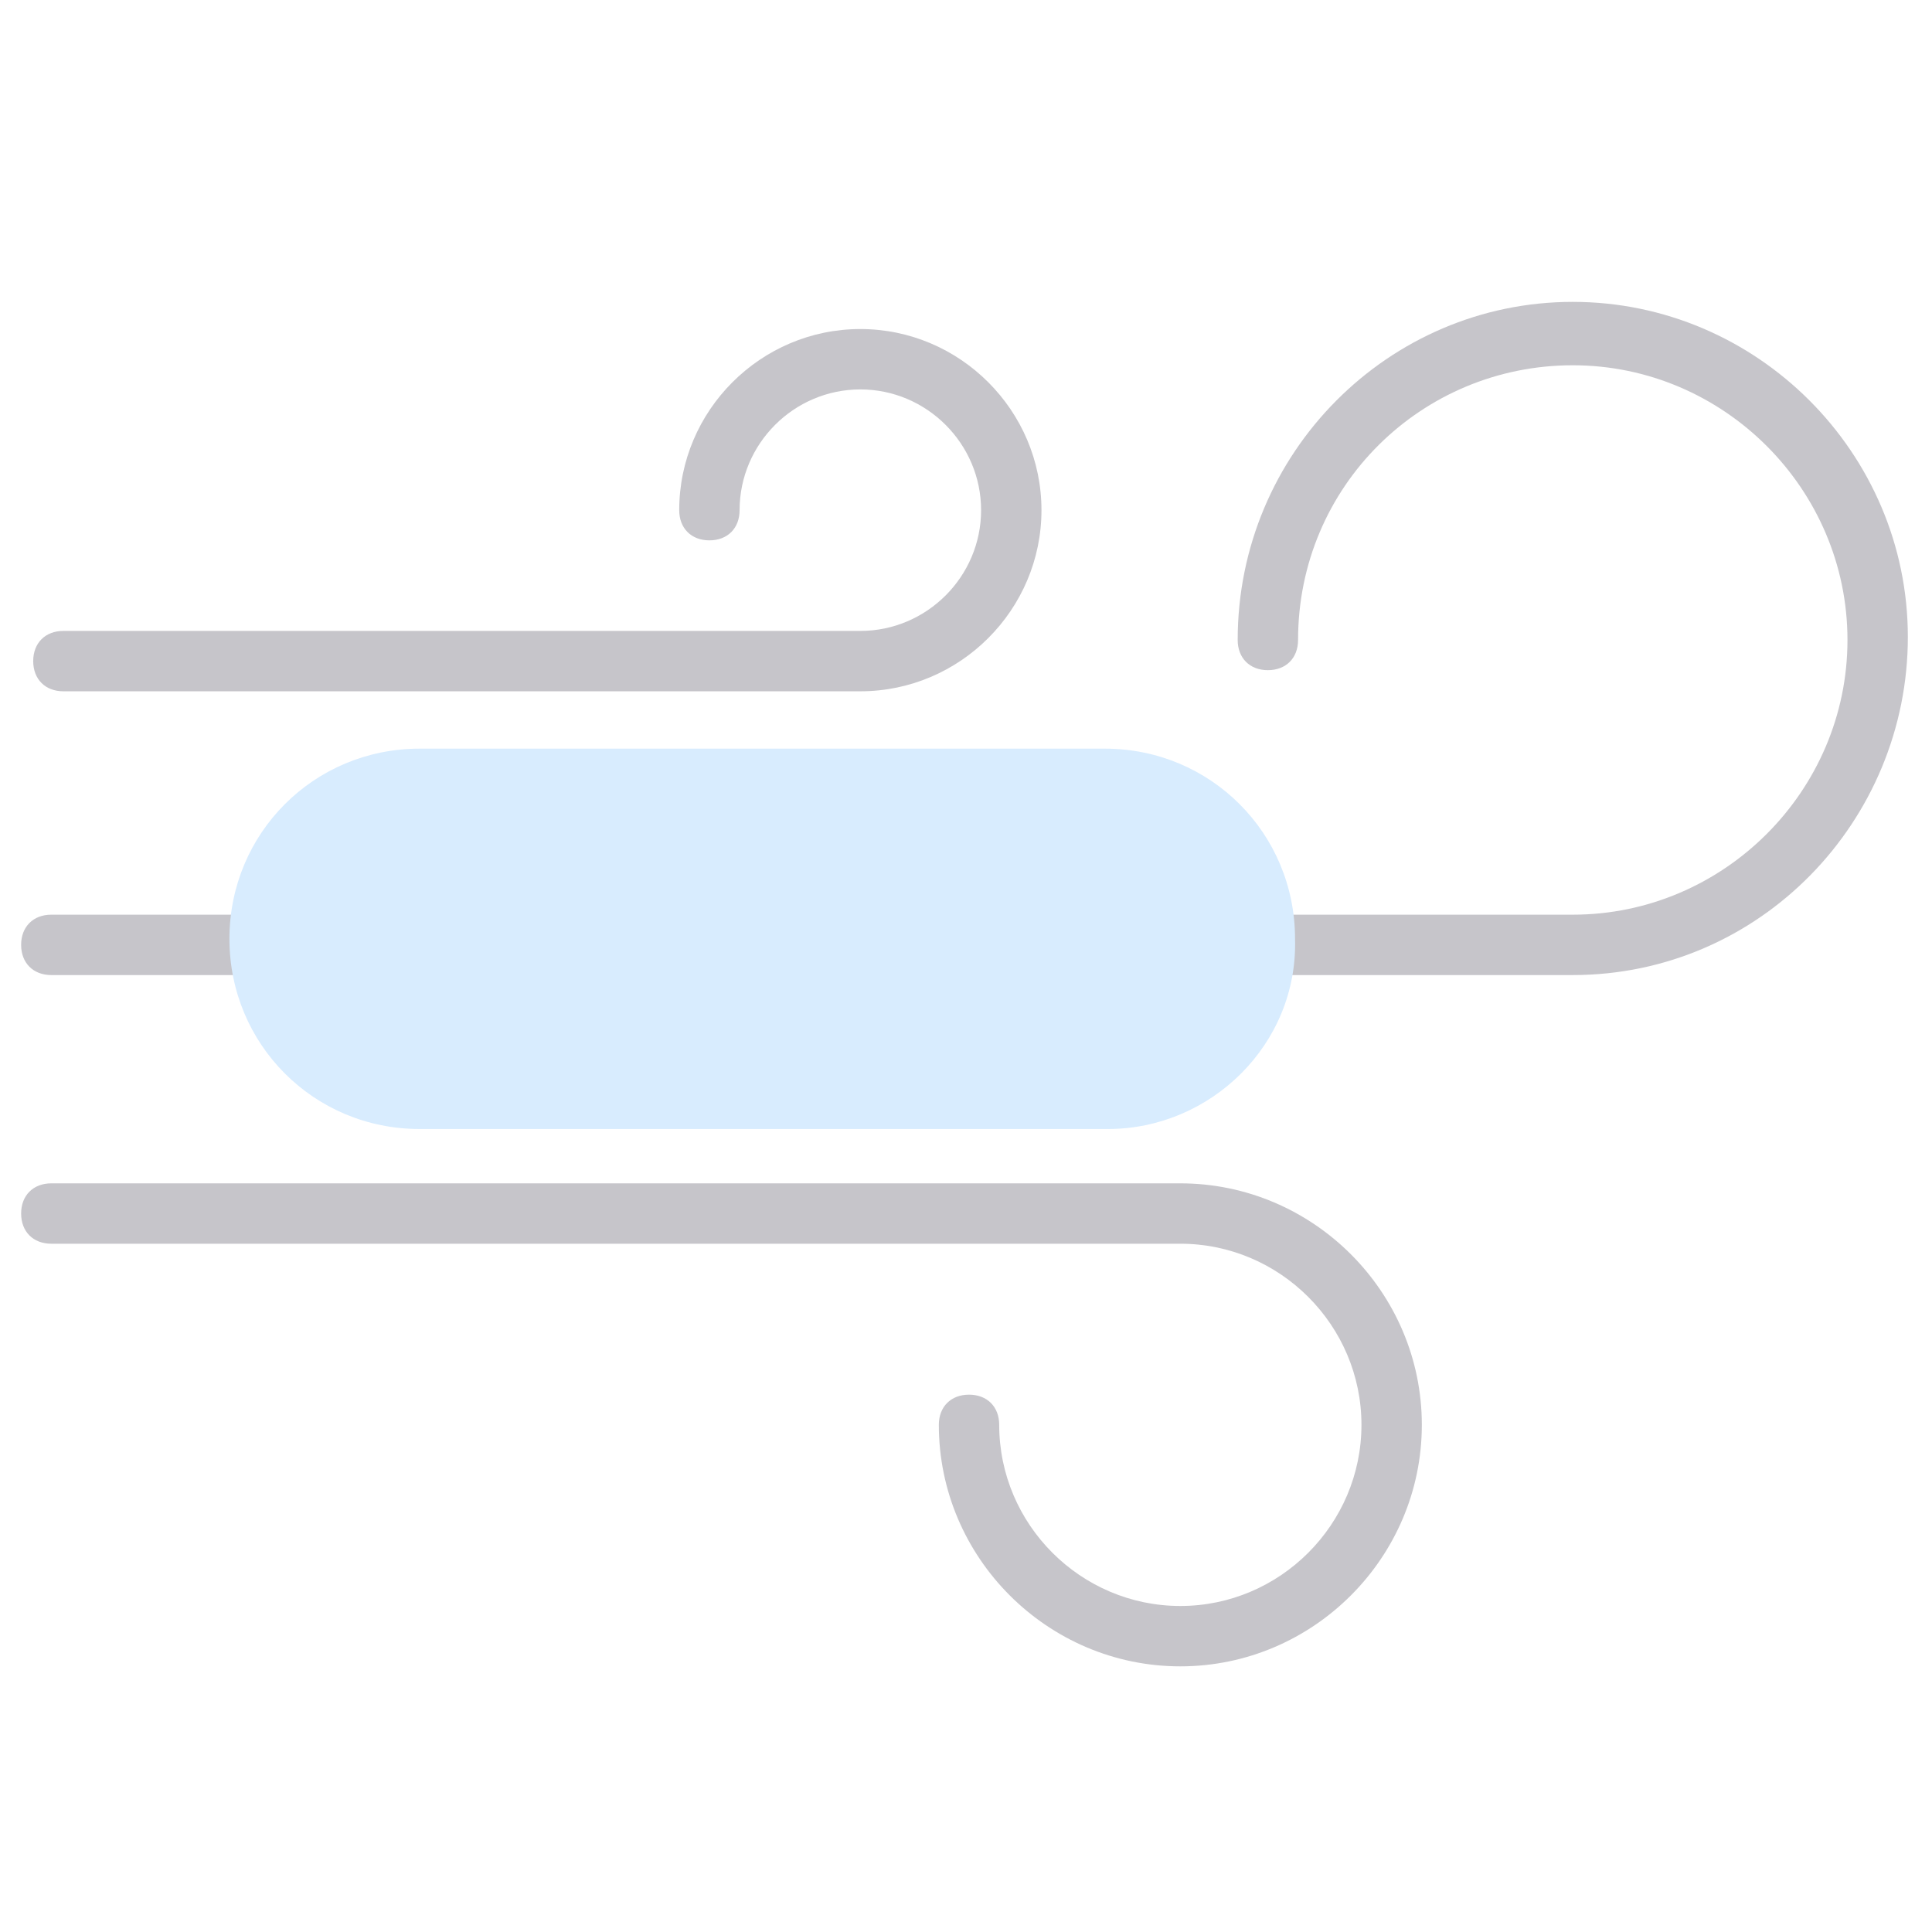 <?xml version="1.0" encoding="utf-8"?>
<!-- Generator: Adobe Illustrator 26.0.1, SVG Export Plug-In . SVG Version: 6.00 Build 0)  -->
<svg version="1.1" id="Layer_1" xmlns="http://www.w3.org/2000/svg" xmlns:xlink="http://www.w3.org/1999/xlink" x="0px" y="0px"
	 viewBox="0 0 64 64" style="enable-background:new 0 0 64 64;" xml:space="preserve">
<style type="text/css">
	.st0{fill:#BBE3FC;}
	.st1{fill:#FED402;}
	.st2{fill:#FAC600;}
	.st3{fill:#D8ECFE;}
	.st4{fill:#EAF6FF;}
	.st5{fill:#C6C5CA;}
	.st6{fill:#D8D7DA;}
	.st7{fill:#99DDFF;}
	.st8{fill:#C6C6C6;}
	.st9{fill:#DDDDDD;}
	.st10{fill:#BABABA;}
</style>
<g>
	<path class="st5" d="M28.5,22.9H2.1c-0.6,0-1-0.4-1-1s0.4-1,1-1h26.4c2.2,0,4-1.8,4-4s-1.8-4-4-4s-4,1.8-4,4c0,0.6-0.4,1-1,1
		s-1-0.4-1-1c0-3.3,2.7-6,6-6c3.3,0,6,2.7,6,6S31.8,22.9,28.5,22.9z"/>
</g>
<g>
	<path class="st5" d="M52.1,32.3H1.7c-0.6,0-1-0.4-1-1s0.4-1,1-1h50.4c5,0,9.1-4.1,9.1-9.1c0-5-4.1-9.1-9.1-9.1S43,16.1,43,21.2
		c0,0.6-0.4,1-1,1s-1-0.4-1-1C41,15,46,10,52.1,10s11.1,5,11.1,11.1S58.3,32.3,52.1,32.3z"/>
</g>
<g>
	<path class="st5" d="M39.1,55.2c-4.4,0-8-3.6-8-8c0-0.6,0.4-1,1-1s1,0.4,1,1c0,3.3,2.7,6,6,6s6-2.7,6-6s-2.7-6-6-6H1.7
		c-0.6,0-1-0.4-1-1s0.4-1,1-1h37.4c4.4,0,8,3.6,8,8C47.1,51.6,43.5,55.2,39.1,55.2z"/>
</g>
<g>
	<path class="st3" d="M36.7,37.4H13.9c-3.5,0-6.3-2.8-6.3-6.3v0c0-3.5,2.8-6.3,6.3-6.3h22.7c3.5,0,6.3,2.8,6.3,6.3v0
		C43,34.6,40.1,37.4,36.7,37.4z"/>
</g>
</svg>
